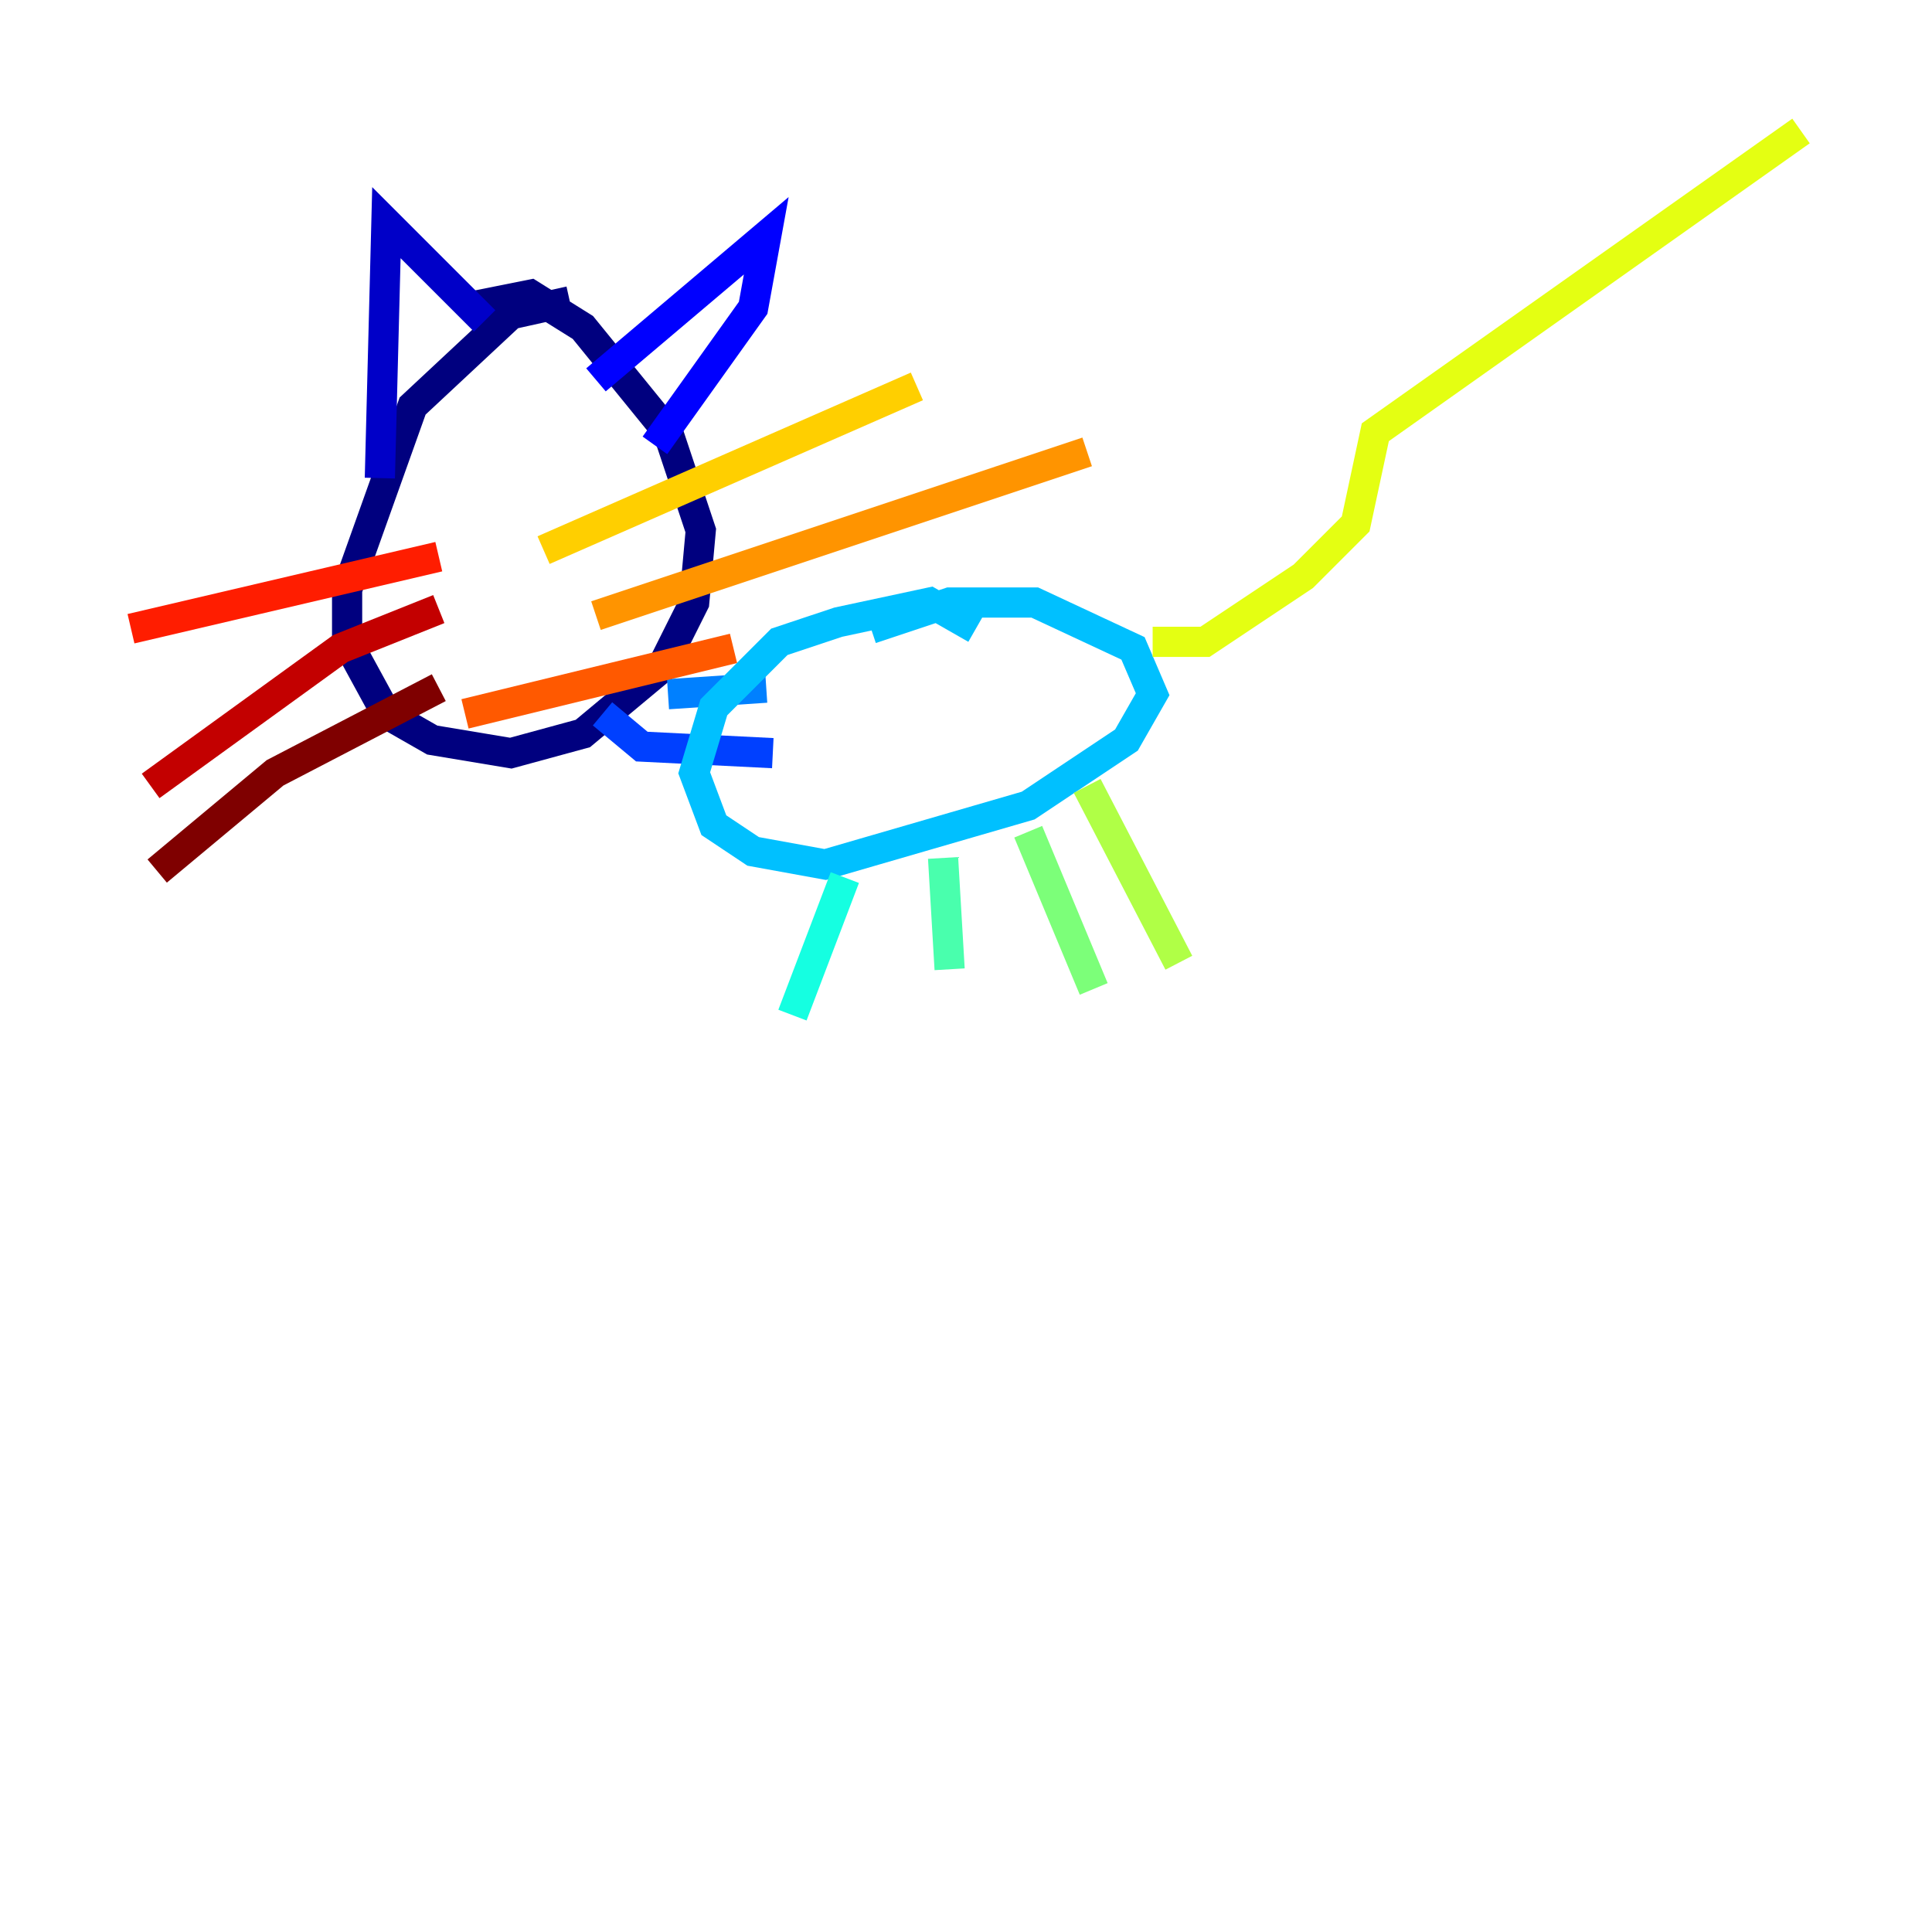<?xml version="1.0" encoding="utf-8" ?>
<svg baseProfile="tiny" height="128" version="1.2" viewBox="0,0,128,128" width="128" xmlns="http://www.w3.org/2000/svg" xmlns:ev="http://www.w3.org/2001/xml-events" xmlns:xlink="http://www.w3.org/1999/xlink"><defs /><polyline fill="none" points="37.749,19.959 33.844,20.827 27.336,26.902 22.997,39.051 22.997,42.522 25.6,47.295 28.637,49.031 33.844,49.898 38.617,48.597 43.824,44.258 45.993,39.919 46.427,35.146 44.258,28.637 38.617,21.695 35.146,19.525 30.807,20.393" stroke="#00007f" stroke-width="2" /><polyline fill="none" points="25.166,31.675 25.6,14.752 32.108,21.261" stroke="#0000c8" stroke-width="2" /><polyline fill="none" points="39.485,25.166 50.766,15.62 49.898,20.393 43.39,29.505" stroke="#0000ff" stroke-width="2" /><polyline fill="none" points="39.919,47.295 42.522,49.464 51.2,49.898" stroke="#0040ff" stroke-width="2" /><polyline fill="none" points="44.258,45.993 50.766,45.559" stroke="#0080ff" stroke-width="2" /><polyline fill="none" points="64.651,41.654 61.614,39.919 55.539,41.22 51.634,42.522 47.295,46.861 45.993,51.2 47.295,54.671 49.898,56.407 54.671,57.275 68.122,53.37 74.63,49.031 76.366,45.993 75.064,42.956 68.556,39.919 62.915,39.919 57.709,41.654" stroke="#00c0ff" stroke-width="2" /><polyline fill="none" points="55.973,58.142 52.502,67.254" stroke="#15ffe1" stroke-width="2" /><polyline fill="none" points="62.481,56.841 62.915,64.217" stroke="#49ffad" stroke-width="2" /><polyline fill="none" points="68.122,55.105 72.461,65.519" stroke="#7cff79" stroke-width="2" /><polyline fill="none" points="72.027,52.068 78.102,63.783" stroke="#b0ff46" stroke-width="2" /><polyline fill="none" points="76.366,42.522 79.837,42.522 86.346,38.183 89.817,34.712 91.119,28.637 119.322,8.678" stroke="#e4ff12" stroke-width="2" /><polyline fill="none" points="36.014,36.447 60.746,25.6" stroke="#ffcf00" stroke-width="2" /><polyline fill="none" points="39.485,40.786 72.027,29.939" stroke="#ff9400" stroke-width="2" /><polyline fill="none" points="48.597,42.956 30.807,47.295" stroke="#ff5900" stroke-width="2" /><polyline fill="none" points="29.071,36.881 8.678,41.654" stroke="#ff1d00" stroke-width="2" /><polyline fill="none" points="29.071,40.352 22.563,42.956 9.98,52.068" stroke="#c30000" stroke-width="2" /><polyline fill="none" points="29.071,45.559 18.224,51.2 10.414,57.709" stroke="#7f0000" stroke-width="2" /></svg>
